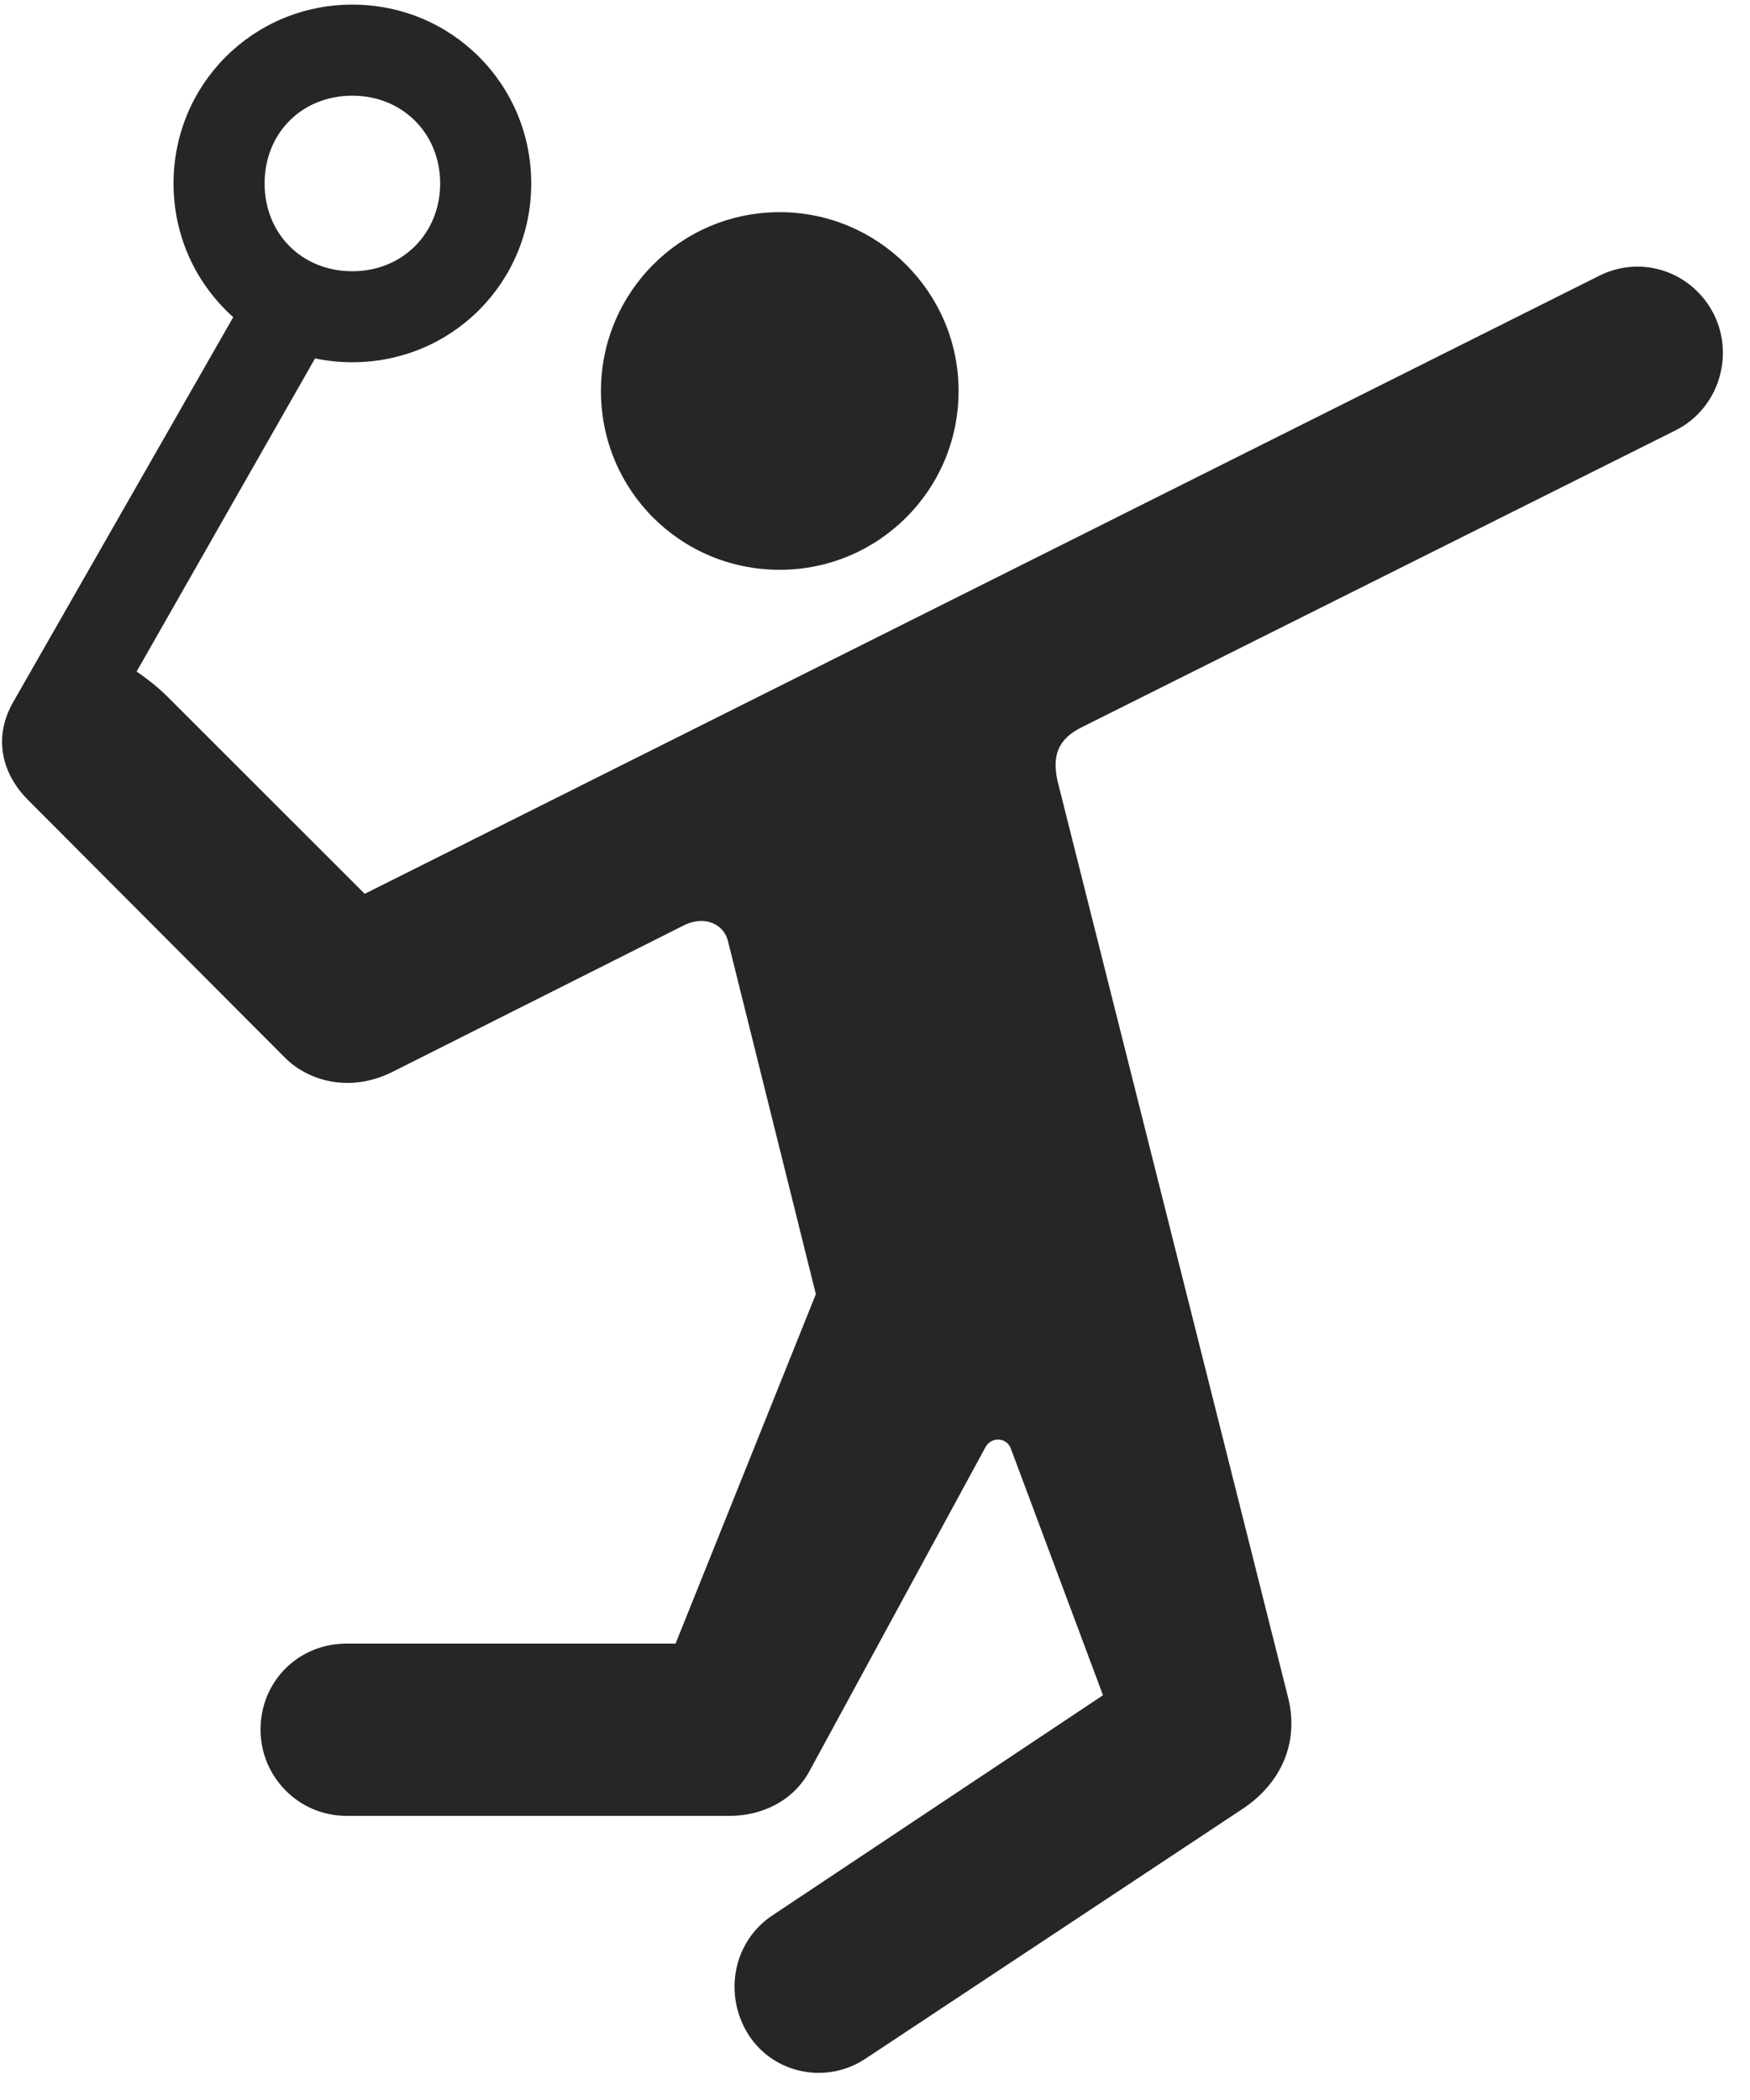 <svg width="25" height="30" viewBox="0 0 25 30" fill="none" xmlns="http://www.w3.org/2000/svg">
<g clip-path="url(#clip0_2207_2661)">
<path d="M11.139 8.14C12.546 8.14 13.694 7.003 13.694 5.585C13.694 4.179 12.546 3.031 11.139 3.031C9.722 3.031 8.585 4.179 8.585 5.585C8.585 7.003 9.722 8.14 11.139 8.14ZM4.952 25.941H10.425C10.882 25.941 11.339 25.73 11.573 25.285L14.069 20.691C14.151 20.515 14.386 20.527 14.444 20.703L15.757 24.218L11.022 27.371C10.472 27.746 10.331 28.496 10.694 29.07C11.057 29.632 11.819 29.785 12.382 29.398L17.761 25.835C18.3 25.472 18.558 24.898 18.405 24.265L15.124 11.222C15.007 10.789 15.124 10.554 15.452 10.39L23.936 6.148C24.546 5.843 24.78 5.093 24.487 4.496C24.183 3.886 23.456 3.628 22.835 3.945L5.21 12.769L2.397 9.957C2.257 9.816 2.104 9.699 1.952 9.593L4.683 4.8L3.546 4.156L0.183 10.039C-0.087 10.519 0.007 11.035 0.405 11.433L4.085 15.124C4.413 15.441 4.999 15.617 5.608 15.312L9.78 13.214C10.073 13.074 10.343 13.203 10.401 13.449L11.655 18.488L9.651 23.48H4.952C4.261 23.48 3.722 24.019 3.722 24.71C3.722 25.378 4.261 25.941 4.952 25.941ZM5.034 5.175C6.452 5.175 7.589 4.039 7.589 2.621C7.589 1.203 6.452 0.066 5.034 0.066C3.616 0.066 2.479 1.203 2.479 2.621C2.479 4.039 3.616 5.175 5.034 5.175ZM5.034 3.875C4.308 3.875 3.78 3.335 3.78 2.621C3.78 1.906 4.308 1.367 5.034 1.367C5.749 1.367 6.288 1.906 6.288 2.621C6.288 3.335 5.749 3.875 5.034 3.875Z" fill="black" fill-opacity="0.85"/>
</g>
<defs>
<clipPath id="clip0_2207_2661">
<rect width="24.583" height="29.73" fill="white" transform="translate(0.029 0.066)"/>
</clipPath>
</defs>
</svg>
